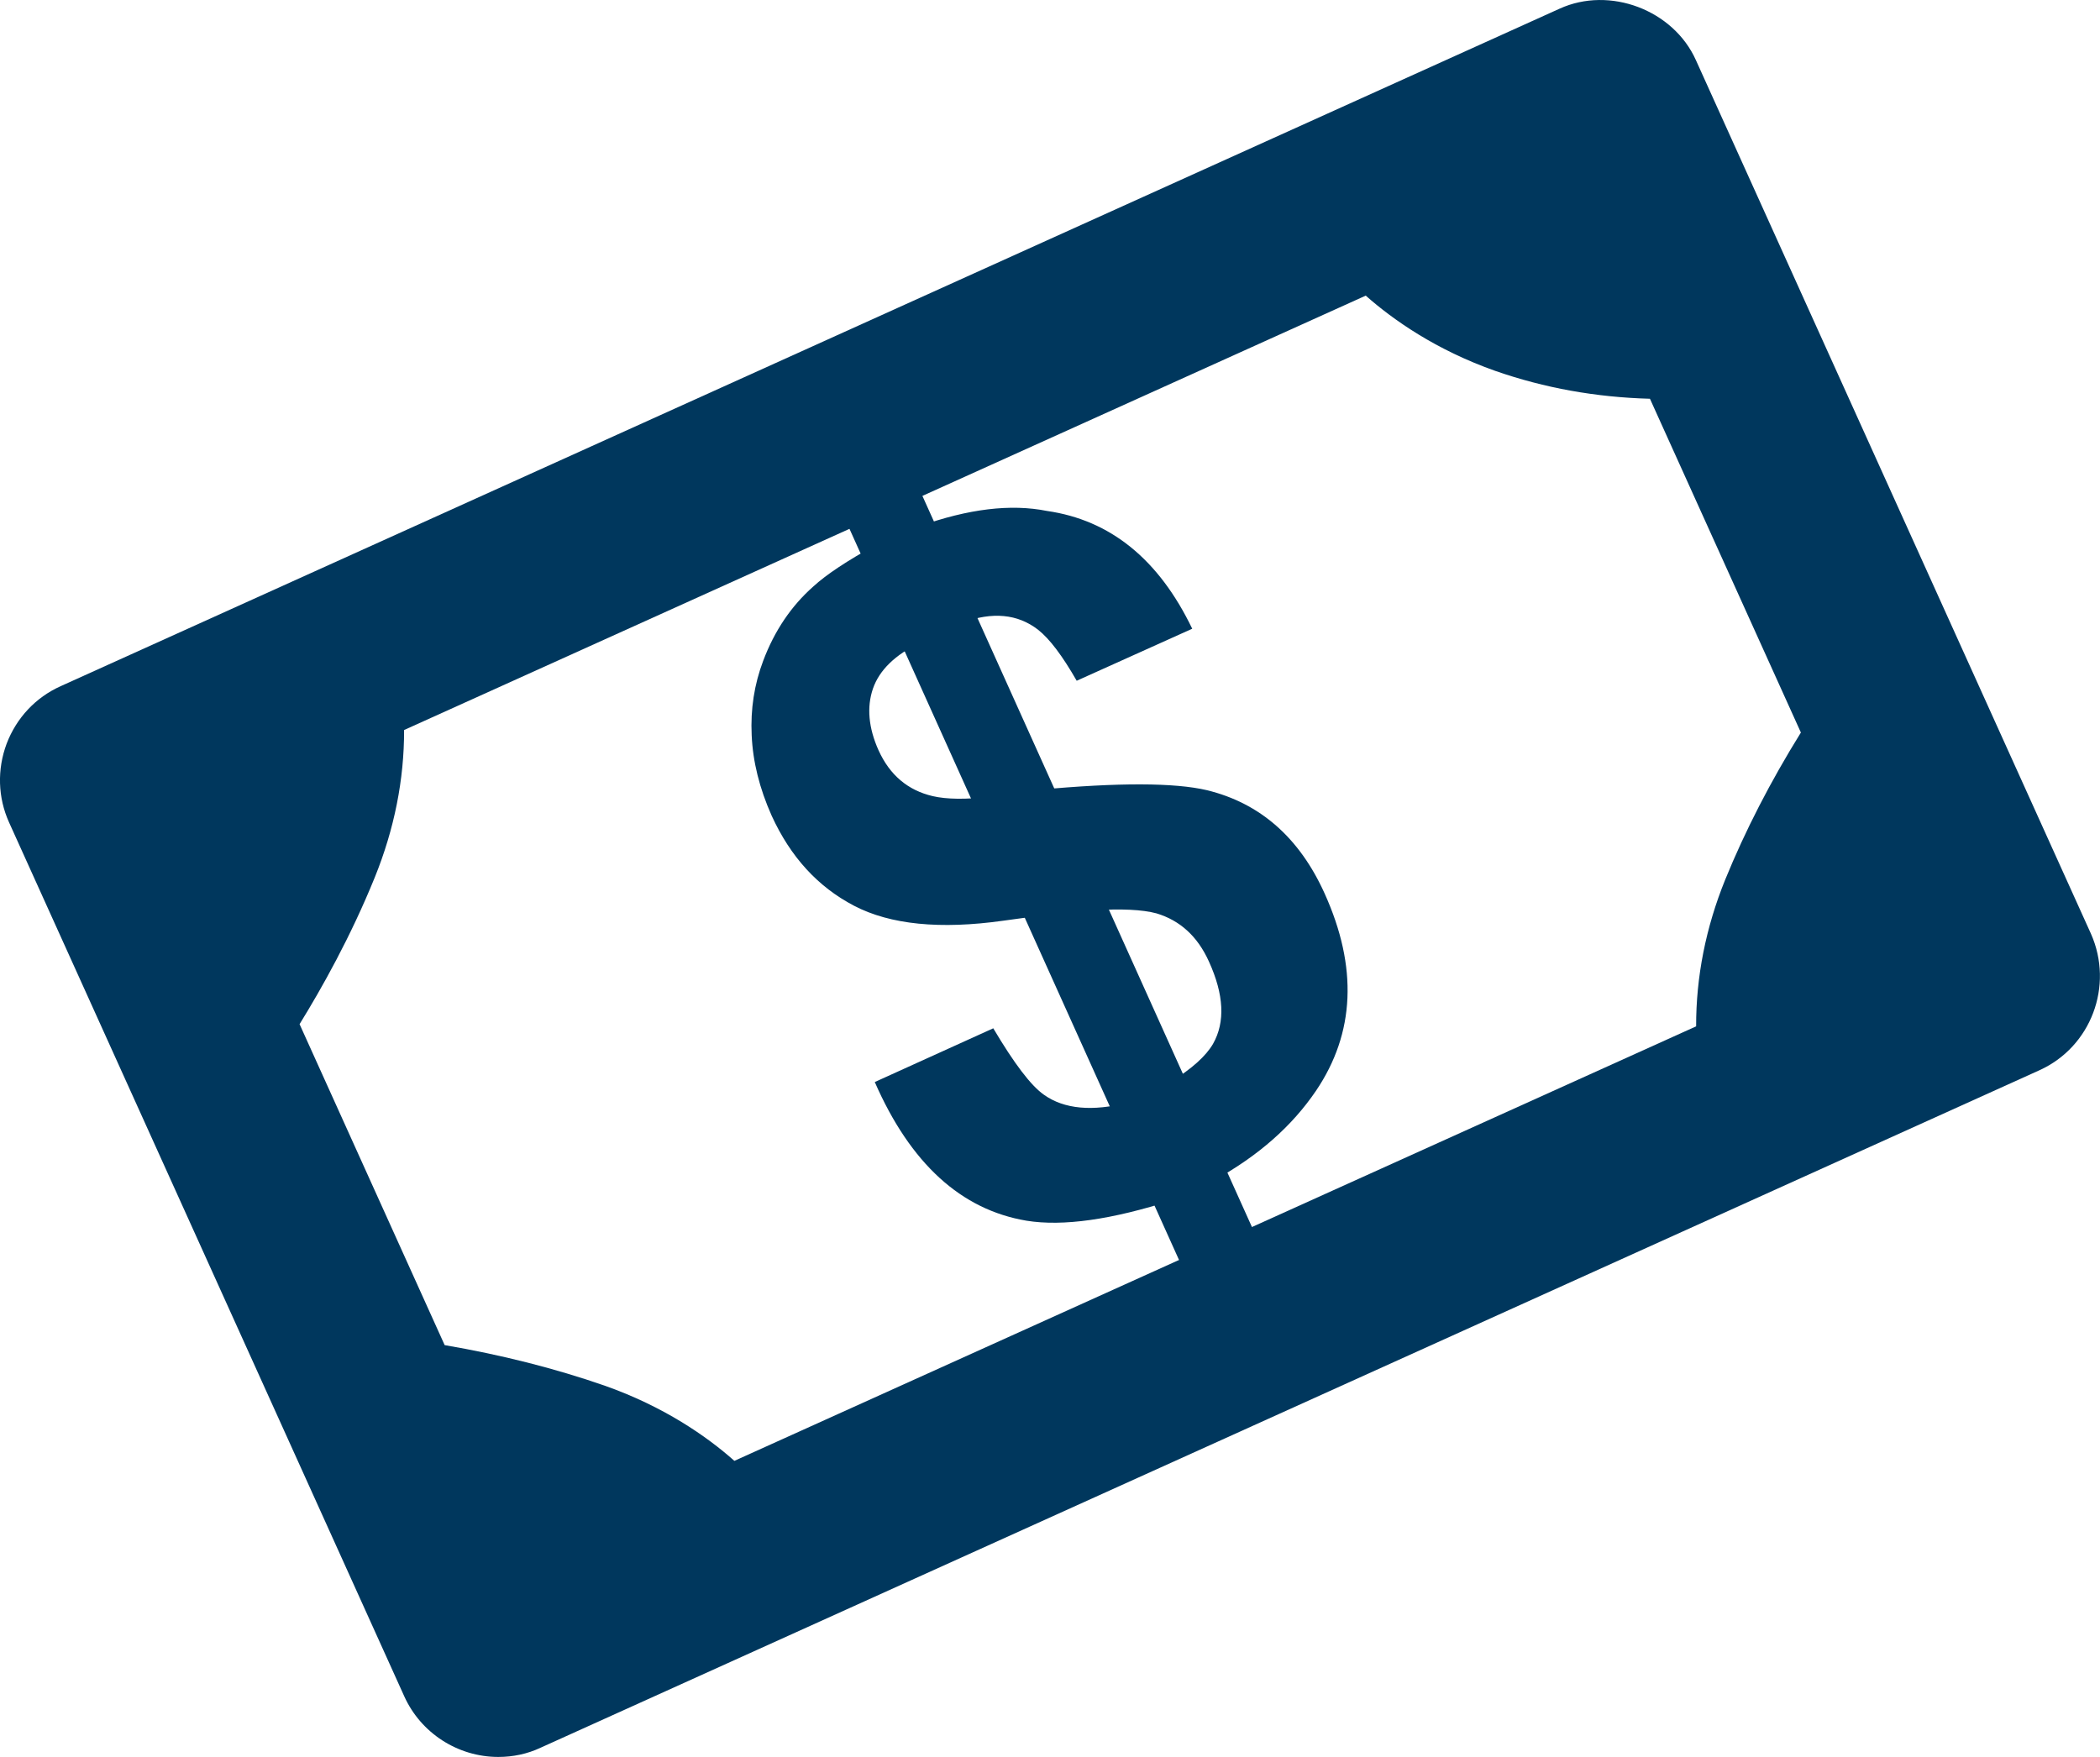 <?xml version="1.0" encoding="utf-8"?>
<!-- Generator: Adobe Illustrator 15.1.0, SVG Export Plug-In . SVG Version: 6.00 Build 0)  -->
<!DOCTYPE svg PUBLIC "-//W3C//DTD SVG 1.1//EN" "http://www.w3.org/Graphics/SVG/1.1/DTD/svg11.dtd">
<svg version="1.1" id="Layer_5" xmlns="http://www.w3.org/2000/svg" xmlns:xlink="http://www.w3.org/1999/xlink" x="0px" y="0px"
	 width="18.324px" height="15.333px" viewBox="0 0 18.324 15.333" enable-background="new 0 0 18.324 15.333" xml:space="preserve">
<g>
	<g>
		<path fill="#00375D" d="M4.348,15.333L4.348,15.333c-0.353,0-0.675-0.208-0.82-0.528L0.079,7.177
			C-0.019,6.96-0.026,6.715,0.058,6.49C0.144,6.265,0.311,6.086,0.53,5.988l13.078-5.912c0.438-0.2,0.994,0.011,1.19,0.449
			l3.447,7.624c0.202,0.455,0,0.988-0.449,1.191L4.716,15.253C4.601,15.307,4.476,15.333,4.348,15.333L4.348,15.333z M1.559,7.057
			l3.037,6.719l12.173-5.503l-3.037-6.719L1.559,7.057L1.559,7.057z"/>
	</g>
	<g>
		<path fill="#00375D" d="M13.896,0.713L0.816,6.625C0.716,6.671,0.671,6.789,0.716,6.89l3.447,7.627
			c0.047,0.101,0.165,0.146,0.266,0.101L17.51,8.704c0.101-0.046,0.146-0.164,0.101-0.267l-3.447-7.625
			C14.117,0.712,13.997,0.667,13.896,0.713z M15.229,7.746c-0.211,0.525-0.251,0.992-0.237,1.331l-8.619,3.896
			c-0.244-0.234-0.621-0.513-1.157-0.701c-0.547-0.19-1.073-0.3-1.465-0.361L2.4,8.923c0.212-0.334,0.478-0.802,0.696-1.339
			C3.31,7.059,3.35,6.591,3.334,6.252l8.618-3.896c0.246,0.236,0.623,0.514,1.158,0.702c0.547,0.19,1.046,0.235,1.408,0.234
			l1.408,3.115C15.714,6.741,15.447,7.209,15.229,7.746z"/>
		<path fill="#00375D" d="M4.348,14.823L4.348,14.823c-0.153,0-0.292-0.09-0.356-0.229L0.545,6.968
			c-0.043-0.095-0.046-0.2-0.011-0.298c0.039-0.098,0.11-0.175,0.205-0.217l13.079-5.912c0.191-0.089,0.431,0.005,0.517,0.195
			l3.447,7.623c0.087,0.197,0,0.429-0.195,0.517l-13.08,5.912C4.456,14.812,4.402,14.823,4.348,14.823L4.348,14.823z M13.991,0.89
			L0.896,6.797l3.452,7.648c0,0,0.002,0,0.003-0.001l13.08-5.912L13.991,0.89L13.991,0.89z M6.333,13.199l-0.092-0.09
			c-0.207-0.2-0.563-0.476-1.088-0.66c-0.443-0.153-0.926-0.272-1.433-0.354L3.62,12.08L2.187,8.907l0.055-0.086
			C2.429,8.526,2.7,8.058,2.923,7.513C3.089,7.102,3.164,6.681,3.146,6.26L3.141,6.132l8.852-4.001l0.093,0.089
			c0.205,0.198,0.561,0.474,1.088,0.661c0.424,0.147,0.871,0.223,1.329,0.223h0.122l0.066,0.111l1.45,3.207l-0.054,0.086
			c-0.272,0.429-0.509,0.881-0.684,1.31c-0.207,0.512-0.235,0.963-0.224,1.252l0.005,0.127L6.333,13.199L6.333,13.199z M3.88,11.739
			c0.492,0.084,0.963,0.203,1.397,0.354c0.516,0.182,0.89,0.442,1.131,0.656L14.8,8.957c-0.001-0.431,0.084-0.862,0.254-1.281
			c0.174-0.427,0.396-0.858,0.66-1.283l-1.317-2.913c-0.473-0.013-0.921-0.094-1.349-0.243c-0.518-0.183-0.891-0.445-1.131-0.657
			L3.526,6.371c0.001,0.432-0.085,0.863-0.255,1.284C3.06,8.176,2.806,8.627,2.614,8.938L3.88,11.739L3.88,11.739z"/>
	</g>
	<g>
		<path fill="#00375D" d="M10.946,11.069l-0.372,0.167l-0.344-0.762c-0.529,0.17-0.955,0.231-1.274,0.179
			c-0.57-0.096-1.012-0.499-1.323-1.21l1.034-0.469c0.182,0.307,0.328,0.5,0.442,0.58c0.177,0.126,0.423,0.148,0.736,0.068
			L9.106,7.987L8.755,8.035c-0.553,0.078-0.987,0.034-1.302-0.13c-0.318-0.166-0.556-0.428-0.72-0.787
			C6.627,6.88,6.569,6.647,6.559,6.417c-0.011-0.229,0.023-0.445,0.1-0.649c0.099-0.264,0.246-0.48,0.437-0.649
			C7.21,5.014,7.393,4.893,7.646,4.754L7.414,4.246l0.372-0.17L8.02,4.594c0.43-0.154,0.8-0.198,1.115-0.135
			c0.552,0.079,0.976,0.421,1.268,1.028L9.395,5.941C9.271,5.725,9.16,5.576,9.057,5.495C8.879,5.358,8.66,5.337,8.399,5.433
			l0.659,1.46C9.76,6.828,10.25,6.83,10.531,6.896c0.464,0.113,0.807,0.414,1.027,0.901c0.291,0.644,0.265,1.218-0.074,1.721
			c-0.21,0.31-0.504,0.569-0.886,0.78L10.946,11.069z M8.03,5.608C7.81,5.715,7.673,5.848,7.617,6.01
			C7.562,6.171,7.578,6.352,7.666,6.548c0.098,0.216,0.255,0.349,0.473,0.4c0.122,0.028,0.287,0.03,0.5,0.006L8.03,5.608z
			 M10.212,9.443c0.188-0.115,0.312-0.228,0.373-0.334c0.107-0.19,0.095-0.429-0.036-0.717c-0.099-0.22-0.252-0.359-0.458-0.421
			C9.968,7.938,9.782,7.929,9.536,7.945L10.212,9.443z"/>
	</g>
	
		<rect x="8.769" y="3.443" transform="matrix(0.912 -0.411 0.411 0.912 -2.299 4.416)" fill="#00375D" width="0.698" height="8.221"/>
</g>
</svg>
